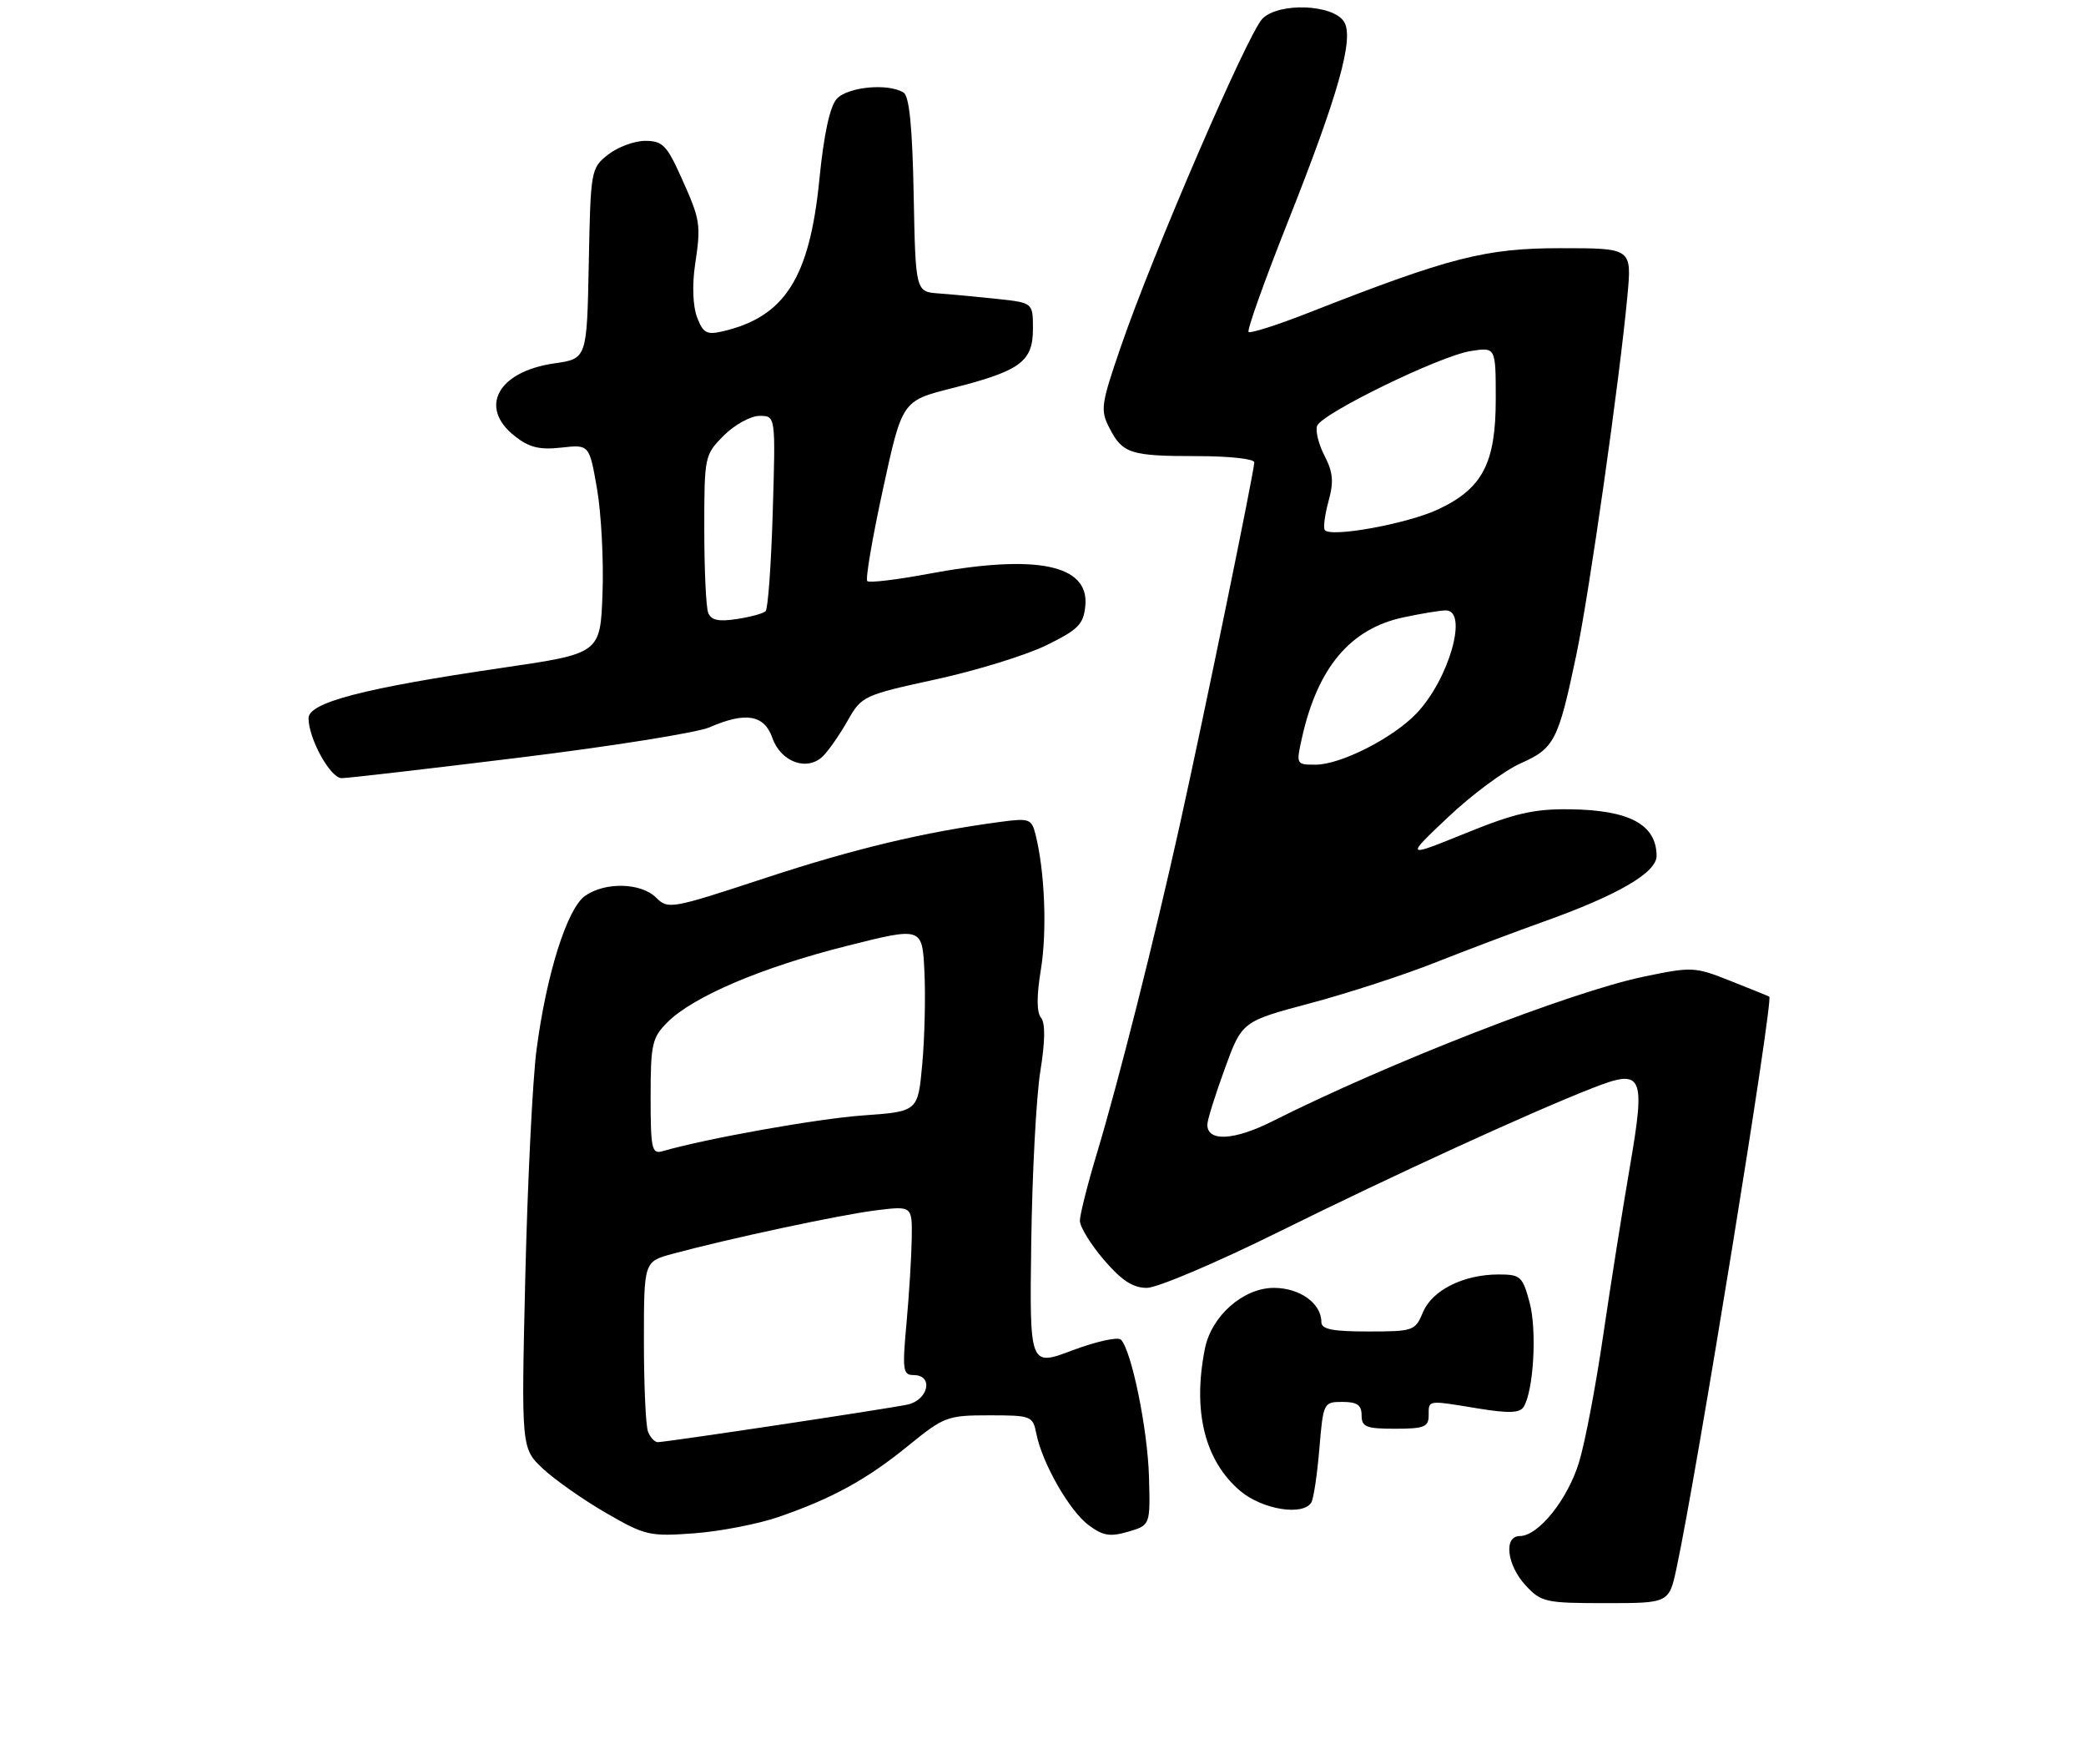 <?xml version="1.0" encoding="UTF-8" standalone="no"?>
<!DOCTYPE svg PUBLIC "-//W3C//DTD SVG 1.1//EN" "http://www.w3.org/Graphics/SVG/1.1/DTD/svg11.dtd" >
<svg xmlns="http://www.w3.org/2000/svg" xmlns:xlink="http://www.w3.org/1999/xlink" version="1.1" viewBox="0 0 311 263">
 <g >
 <path fill="currentColor"
d=" M 249.96 233.75 C 252.94 219.89 264.45 148.94 263.78 148.58 C 263.63 148.49 261.02 147.44 258.00 146.24 C 252.67 144.12 252.27 144.10 245.03 145.61 C 234.11 147.90 207.07 158.43 189.69 167.17 C 183.99 170.03 180.01 170.24 180.00 167.68 C 179.99 167.03 181.15 163.30 182.58 159.39 C 185.16 152.28 185.16 152.28 195.33 149.57 C 200.92 148.08 209.32 145.35 214.00 143.49 C 218.68 141.64 225.88 138.92 230.00 137.45 C 241.17 133.48 247.00 130.09 246.98 127.59 C 246.95 122.92 242.92 120.76 234.06 120.65 C 228.70 120.58 225.86 121.23 218.50 124.22 C 209.50 127.87 209.50 127.87 215.91 121.81 C 219.44 118.47 224.30 114.87 226.71 113.80 C 231.75 111.57 232.33 110.44 235.04 97.50 C 236.97 88.24 241.46 56.71 242.63 44.10 C 243.29 37.00 243.29 37.00 232.74 37.00 C 221.46 37.00 216.21 38.34 195.19 46.59 C 190.48 48.44 186.41 49.74 186.15 49.49 C 185.89 49.23 188.49 41.94 191.92 33.29 C 199.55 14.09 201.92 5.68 200.38 3.24 C 198.75 0.63 190.67 0.33 188.22 2.78 C 186.06 4.94 171.80 37.96 167.09 51.73 C 164.13 60.34 164.02 61.15 165.43 63.86 C 167.38 67.63 168.54 68.00 178.58 68.00 C 183.21 68.00 187.00 68.41 187.00 68.92 C 187.00 70.21 179.46 106.92 175.89 123.00 C 172.07 140.20 166.79 161.12 163.54 171.93 C 162.14 176.56 161.00 181.09 161.00 182.00 C 161.00 182.90 162.61 185.52 164.58 187.82 C 167.21 190.89 168.90 192.00 170.98 192.00 C 172.53 192.00 181.38 188.24 190.65 183.65 C 207.63 175.24 228.25 165.79 237.50 162.18 C 244.96 159.27 245.37 160.18 242.96 174.16 C 241.89 180.40 240.12 191.57 239.03 199.00 C 237.95 206.43 236.34 214.94 235.44 217.91 C 233.78 223.48 229.37 229.00 226.58 229.00 C 224.14 229.00 224.66 233.34 227.45 236.35 C 229.77 238.86 230.42 239.00 239.37 239.00 C 248.83 239.00 248.83 239.00 249.96 233.75 Z  M 116.05 226.16 C 124.11 223.38 129.21 220.58 135.45 215.50 C 140.73 211.20 141.25 211.00 147.47 211.00 C 153.75 211.00 153.98 211.09 154.51 213.75 C 155.38 218.13 159.44 225.24 162.29 227.36 C 164.43 228.97 165.49 229.14 168.20 228.35 C 171.50 227.38 171.50 227.38 171.30 220.15 C 171.10 213.03 168.69 201.29 167.11 199.71 C 166.67 199.27 163.42 199.99 159.90 201.31 C 153.49 203.73 153.49 203.73 153.75 185.11 C 153.89 174.88 154.50 163.45 155.10 159.72 C 155.83 155.21 155.86 152.53 155.20 151.72 C 154.54 150.91 154.54 148.46 155.19 144.50 C 156.12 138.80 155.77 129.91 154.39 124.43 C 153.80 122.07 153.47 121.95 149.13 122.53 C 137.74 124.05 127.36 126.53 114.02 130.92 C 100.11 135.50 99.60 135.60 97.83 133.83 C 95.59 131.59 90.23 131.45 87.24 133.55 C 84.56 135.42 81.47 145.21 79.99 156.50 C 79.41 160.90 78.66 176.07 78.32 190.21 C 77.71 215.92 77.71 215.92 80.96 218.97 C 82.76 220.64 86.98 223.61 90.36 225.56 C 96.19 228.93 96.85 229.08 103.50 228.59 C 107.35 228.30 113.00 227.21 116.05 226.16 Z  M 195.50 224.00 C 195.84 223.45 196.38 219.85 196.70 216.00 C 197.28 209.10 197.33 209.00 200.15 209.00 C 202.33 209.00 203.00 209.47 203.00 211.00 C 203.00 212.73 203.67 213.00 208.00 213.00 C 212.33 213.00 213.00 212.73 213.00 211.00 C 213.00 208.68 212.72 208.72 220.45 209.99 C 224.94 210.72 226.59 210.66 227.16 209.74 C 228.65 207.33 229.16 198.33 228.05 194.19 C 227.00 190.28 226.69 190.00 223.43 190.00 C 218.20 190.00 213.52 192.34 212.15 195.63 C 211.00 198.40 210.73 198.50 203.98 198.50 C 198.61 198.50 197.00 198.17 197.00 197.08 C 197.00 194.31 193.79 192.00 189.92 192.00 C 185.36 192.00 180.61 196.18 179.64 201.06 C 177.77 210.41 179.62 217.82 184.94 222.30 C 188.22 225.05 194.25 226.03 195.50 224.00 Z  M 77.50 112.94 C 91.25 111.25 103.98 109.22 105.78 108.43 C 111.17 106.08 113.95 106.55 115.15 110.01 C 116.42 113.63 120.38 115.05 122.72 112.71 C 123.57 111.86 125.22 109.48 126.38 107.43 C 128.45 103.77 128.75 103.63 139.50 101.29 C 145.55 99.97 152.97 97.68 156.00 96.20 C 160.77 93.86 161.54 93.08 161.81 90.31 C 162.41 84.14 154.43 82.54 138.24 85.58 C 133.61 86.44 129.59 86.92 129.30 86.63 C 129.01 86.34 130.06 80.18 131.64 72.93 C 134.50 59.76 134.50 59.76 141.92 57.88 C 152.11 55.30 154.00 53.92 154.00 49.05 C 154.00 45.14 154.00 45.14 148.75 44.57 C 145.86 44.26 141.93 43.89 140.00 43.75 C 136.50 43.50 136.50 43.50 136.22 29.04 C 136.03 19.01 135.57 14.34 134.72 13.81 C 132.45 12.36 126.36 12.94 124.74 14.75 C 123.72 15.89 122.82 20.06 122.16 26.76 C 120.70 41.45 117.00 47.25 107.73 49.40 C 105.36 49.95 104.82 49.65 103.92 47.29 C 103.30 45.65 103.18 42.52 103.62 39.52 C 104.54 33.38 104.44 32.81 101.48 26.25 C 99.41 21.66 98.75 21.00 96.19 21.00 C 94.58 21.00 92.10 21.92 90.66 23.05 C 88.10 25.07 88.05 25.34 87.78 39.29 C 87.50 53.48 87.50 53.48 82.66 54.17 C 74.21 55.38 71.30 60.73 76.75 65.02 C 78.89 66.71 80.43 67.09 83.68 66.73 C 87.86 66.26 87.86 66.26 89.01 72.88 C 89.64 76.52 90.01 83.53 89.83 88.46 C 89.50 97.42 89.50 97.42 74.96 99.55 C 54.27 102.58 46.00 104.73 46.00 107.07 C 46.00 110.12 49.25 116.00 50.94 116.01 C 51.80 116.01 63.75 114.63 77.50 112.94 Z  M 194.13 109.90 C 196.47 99.50 201.33 93.74 209.18 92.05 C 211.89 91.47 214.75 91.00 215.55 91.00 C 218.95 91.00 216.05 101.23 211.20 106.34 C 207.71 110.02 199.88 114.00 196.14 114.00 C 193.23 114.00 193.22 113.98 194.13 109.90 Z  M 197.50 79.00 C 197.27 78.62 197.53 76.68 198.08 74.68 C 198.87 71.83 198.74 70.39 197.47 67.94 C 196.58 66.22 196.09 64.22 196.37 63.48 C 197.08 61.63 214.66 53.06 219.25 52.34 C 223.00 51.74 223.00 51.74 223.00 59.50 C 223.00 69.05 221.04 72.82 214.45 75.92 C 209.80 78.11 198.24 80.20 197.50 79.00 Z  M 96.61 213.42 C 96.27 212.55 96.00 206.49 96.00 199.96 C 96.00 188.08 96.00 188.08 100.25 186.93 C 108.77 184.63 125.20 181.12 130.53 180.45 C 136.00 179.77 136.00 179.77 135.93 184.63 C 135.89 187.31 135.54 192.99 135.15 197.25 C 134.51 204.27 134.61 205.00 136.22 205.00 C 139.24 205.00 138.41 208.76 135.25 209.41 C 131.95 210.09 99.30 215.00 98.07 215.00 C 97.60 215.00 96.94 214.29 96.61 213.42 Z  M 97.00 163.52 C 97.00 155.66 97.22 154.69 99.51 152.40 C 103.33 148.58 113.53 144.23 126.14 141.05 C 137.50 138.18 137.50 138.18 137.82 144.84 C 138.00 148.50 137.86 154.70 137.50 158.61 C 136.86 165.71 136.86 165.71 128.68 166.29 C 121.84 166.78 105.36 169.72 98.75 171.63 C 97.18 172.08 97.00 171.25 97.00 163.52 Z  M 105.58 91.34 C 105.26 90.51 105.00 84.89 105.00 78.84 C 105.00 68.02 105.05 67.80 107.92 64.92 C 109.53 63.32 111.92 62.00 113.24 62.00 C 115.64 62.00 115.64 62.00 115.21 76.25 C 114.98 84.09 114.50 90.78 114.14 91.12 C 113.79 91.46 111.85 91.99 109.83 92.29 C 107.11 92.71 106.01 92.46 105.58 91.34 Z "/>
</g>
</svg>